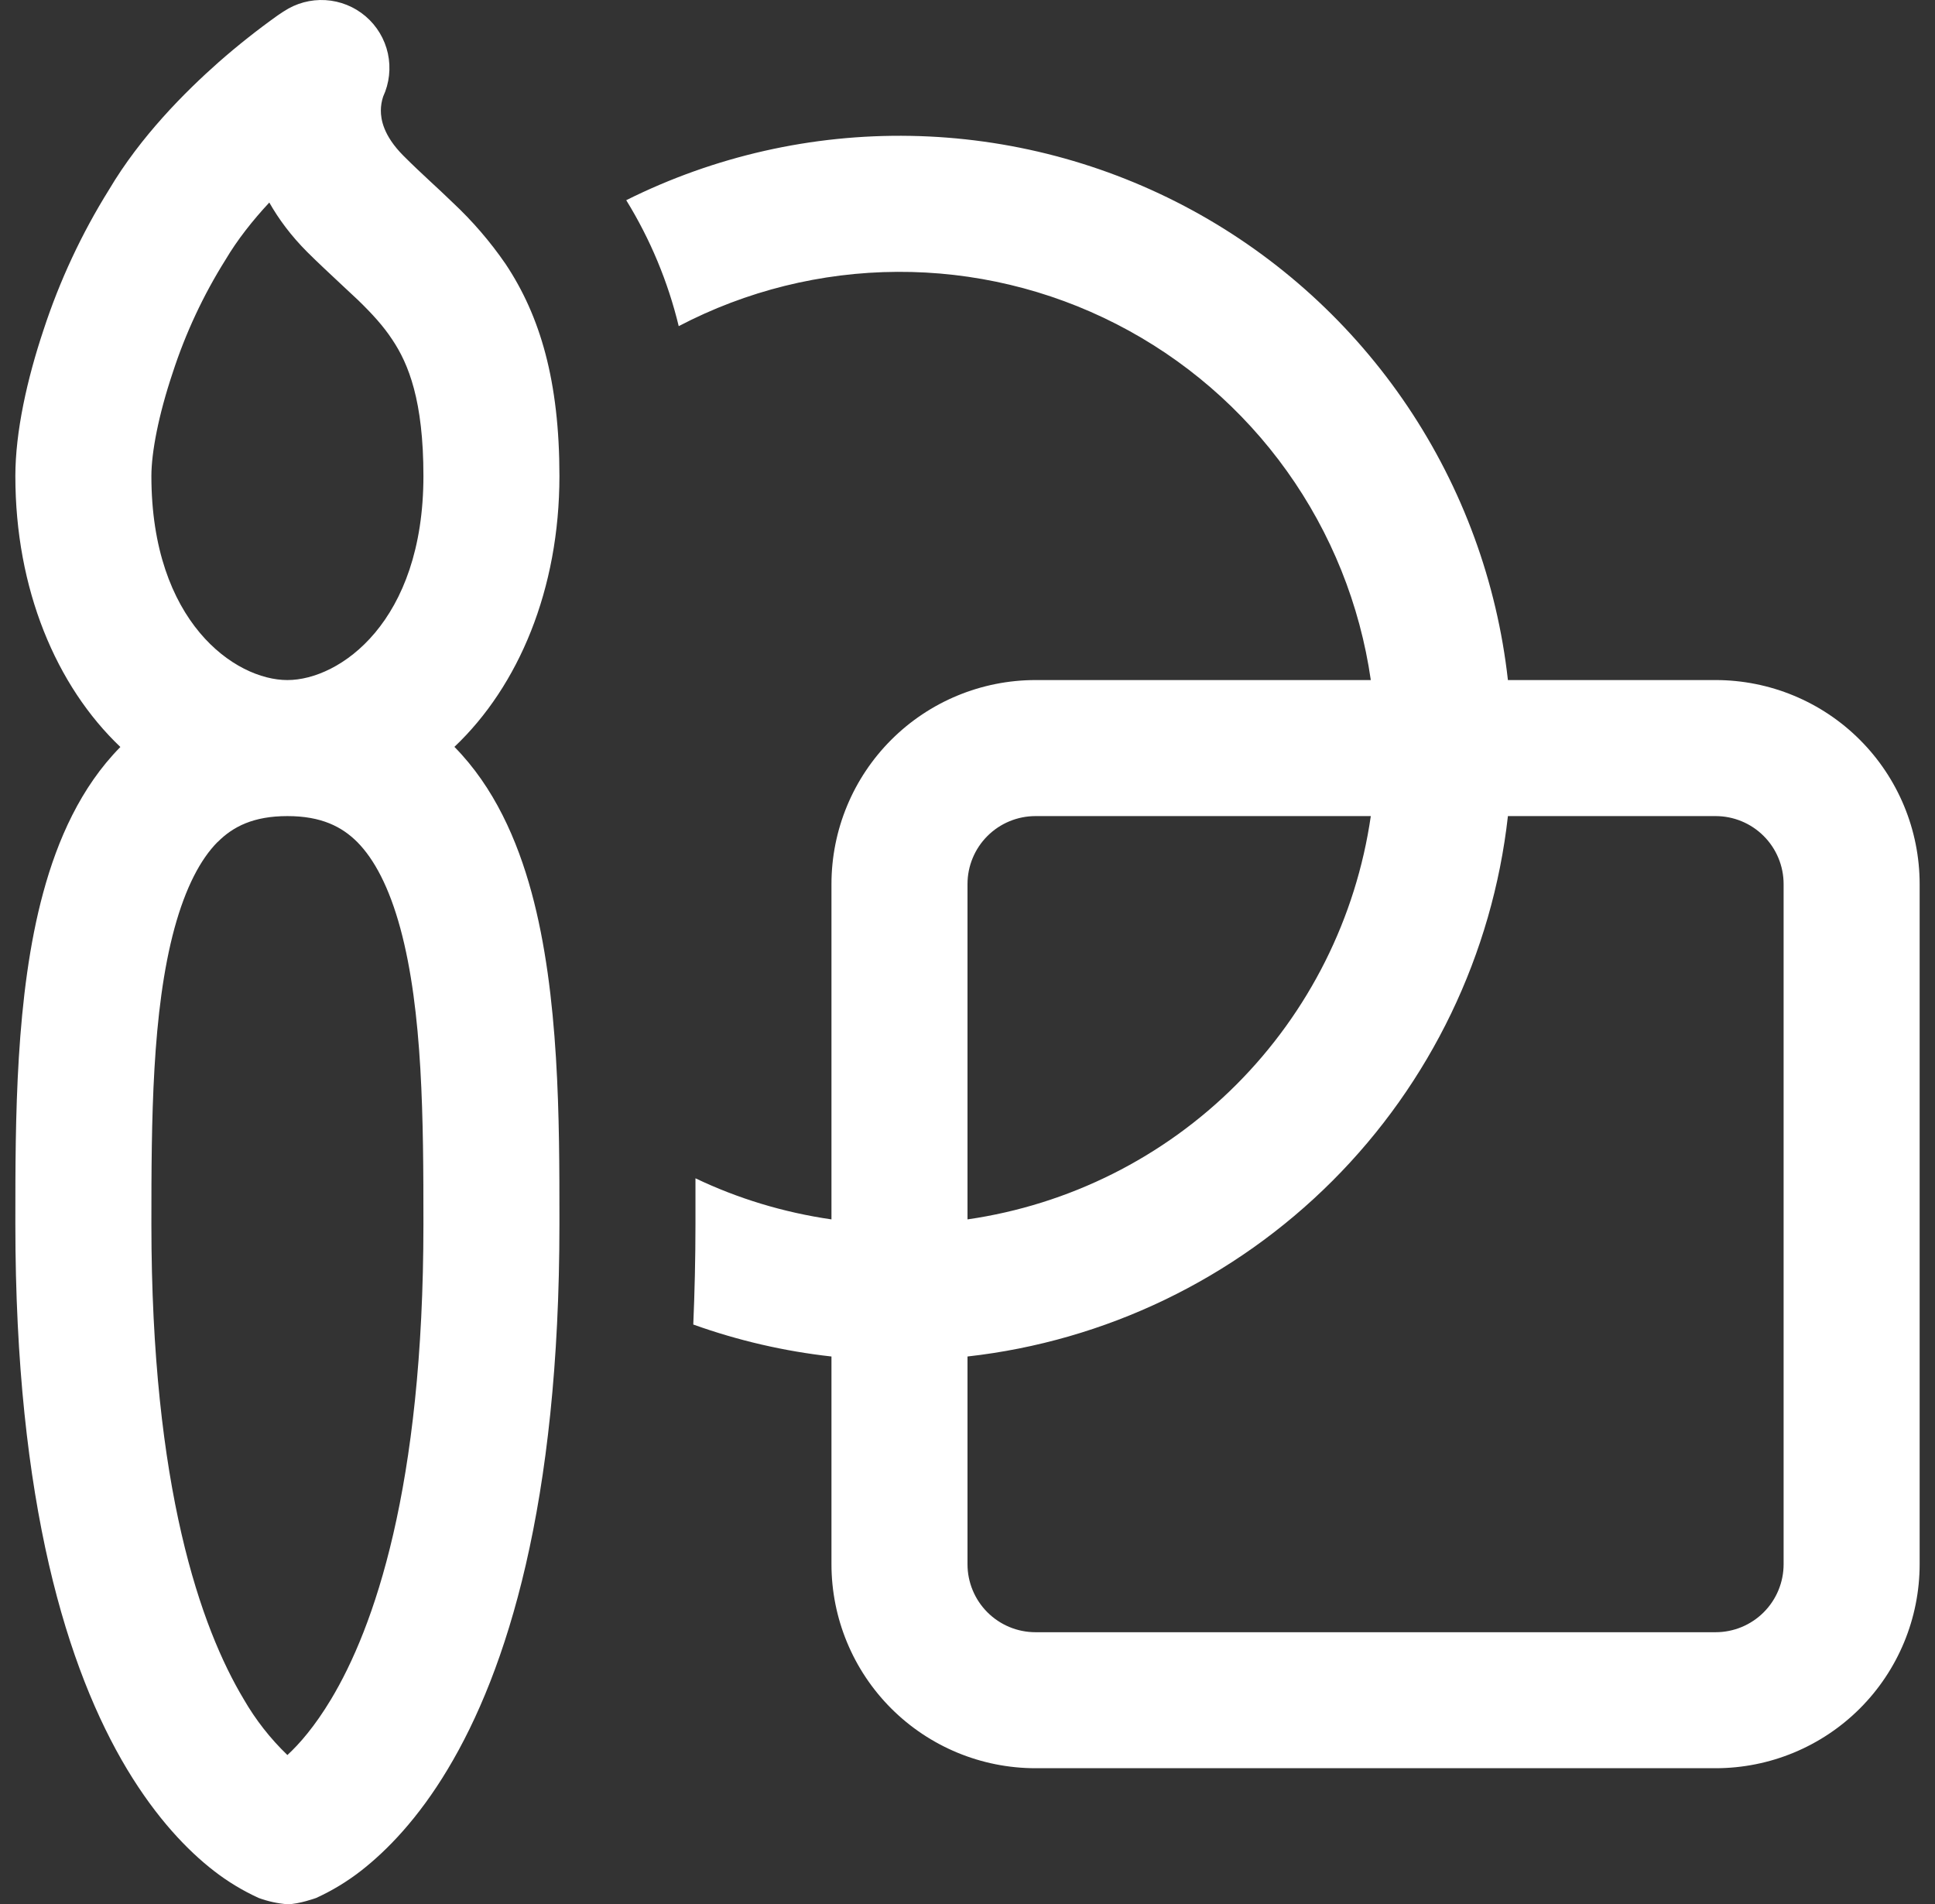 <svg width="63" height="62" viewBox="0 0 63 62" fill="none" xmlns="http://www.w3.org/2000/svg">
<rect x="0" y="0" width="63" height="62" fill="#333333" stroke="none"/>
<path d="M27.071 44.166C25.536 43.996 24.026 43.646 22.572 43.125C22.616 42.08 22.643 40.991 22.643 39.857V38.364C24.016 39.02 25.508 39.476 27.071 39.702V28.785C27.071 27.024 27.771 25.334 29.017 24.088C30.263 22.842 31.953 22.142 33.714 22.142H44.631C44.278 19.689 43.341 17.355 41.899 15.338C40.458 13.321 38.553 11.679 36.346 10.55C34.139 9.421 31.693 8.838 29.214 8.851C26.735 8.863 24.294 9.469 22.098 10.619C21.748 9.171 21.171 7.787 20.389 6.518C23.26 5.085 26.434 4.367 29.642 4.424C32.85 4.481 35.997 5.311 38.816 6.845C41.634 8.379 44.04 10.571 45.83 13.234C47.619 15.898 48.739 18.953 49.095 22.142H55.857C57.619 22.142 59.309 22.842 60.554 24.088C61.8 25.334 62.5 27.024 62.5 28.785V50.928C62.5 52.69 61.8 54.38 60.554 55.626C59.309 56.871 57.619 57.571 55.857 57.571H33.714C31.953 57.571 30.263 56.871 29.017 55.626C27.771 54.38 27.071 52.69 27.071 50.928V44.166ZM49.095 26.571C48.592 31.064 46.576 35.253 43.379 38.45C40.182 41.647 35.993 43.663 31.5 44.166V50.928C31.5 51.516 31.733 52.079 32.148 52.494C32.564 52.91 33.127 53.143 33.714 53.143H55.857C56.444 53.143 57.008 52.91 57.423 52.494C57.838 52.079 58.071 51.516 58.071 50.928V28.785C58.071 28.198 57.838 27.635 57.423 27.22C57.008 26.804 56.444 26.571 55.857 26.571H49.095ZM44.631 26.571H33.714C33.127 26.571 32.564 26.804 32.148 27.22C31.733 27.635 31.5 28.198 31.5 28.785V39.702C34.812 39.223 37.881 37.686 40.248 35.319C42.614 32.952 44.152 29.884 44.631 26.571ZM17.306 29.055C16.841 27.346 16.089 25.632 14.795 24.317C16.886 22.337 18.214 19.184 18.214 15.499C18.214 12.413 17.59 10.291 16.461 8.595C15.96 7.866 15.38 7.193 14.733 6.589C14.486 6.35 14.235 6.114 13.981 5.881C13.71 5.628 13.462 5.398 13.139 5.075C12.475 4.41 12.4 3.879 12.4 3.6C12.4 3.445 12.426 3.291 12.475 3.144C12.677 2.706 12.731 2.214 12.629 1.742C12.526 1.271 12.272 0.846 11.905 0.532C11.539 0.219 11.08 0.033 10.598 0.004C10.117 -0.025 9.639 0.104 9.238 0.371L9.229 0.376L9.215 0.385L9.176 0.411L9.043 0.5C8.378 0.974 7.738 1.481 7.125 2.019C6.018 2.998 4.574 4.446 3.551 6.173C2.658 7.605 1.942 9.139 1.417 10.743C0.885 12.333 0.5 14.056 0.5 15.499C0.5 19.184 1.829 22.333 3.919 24.321C2.626 25.632 1.873 27.346 1.408 29.06C0.5 32.39 0.5 36.509 0.5 39.693V39.857C0.5 48.971 2.205 54.383 4.136 57.602C5.106 59.214 6.115 60.255 6.961 60.911C7.412 61.262 7.903 61.559 8.423 61.796C8.724 61.906 9.038 61.975 9.357 62C9.729 62 10.292 61.796 10.292 61.796C10.812 61.559 11.302 61.262 11.753 60.911C12.594 60.255 13.613 59.214 14.578 57.602C16.509 54.387 18.214 48.971 18.214 39.857V39.697C18.214 36.509 18.214 32.395 17.306 29.055ZM7.085 27.417C7.586 26.912 8.254 26.571 9.357 26.571C10.464 26.571 11.129 26.916 11.629 27.413C12.187 27.975 12.67 28.887 13.033 30.22C13.768 32.926 13.786 36.478 13.786 39.857C13.786 48.457 12.169 53.01 10.779 55.326C10.247 56.212 9.747 56.783 9.357 57.142C8.8 56.606 8.322 55.995 7.936 55.326C6.545 53.005 4.929 48.457 4.929 39.857C4.929 36.478 4.946 32.926 5.681 30.22C6.045 28.892 6.527 27.975 7.085 27.413V27.417ZM9.357 22.142C7.652 22.142 4.929 20.247 4.929 15.499C4.929 14.733 5.159 13.52 5.619 12.147C6.039 10.851 6.618 9.612 7.342 8.458C7.727 7.807 8.228 7.174 8.768 6.594C9.074 7.134 9.477 7.679 10.008 8.21C10.331 8.533 10.752 8.923 11.111 9.26L11.66 9.773C12.125 10.225 12.484 10.619 12.772 11.058C13.303 11.85 13.786 13.05 13.786 15.499C13.786 20.247 11.062 22.142 9.357 22.142Z" fill="white"/>
</svg>
